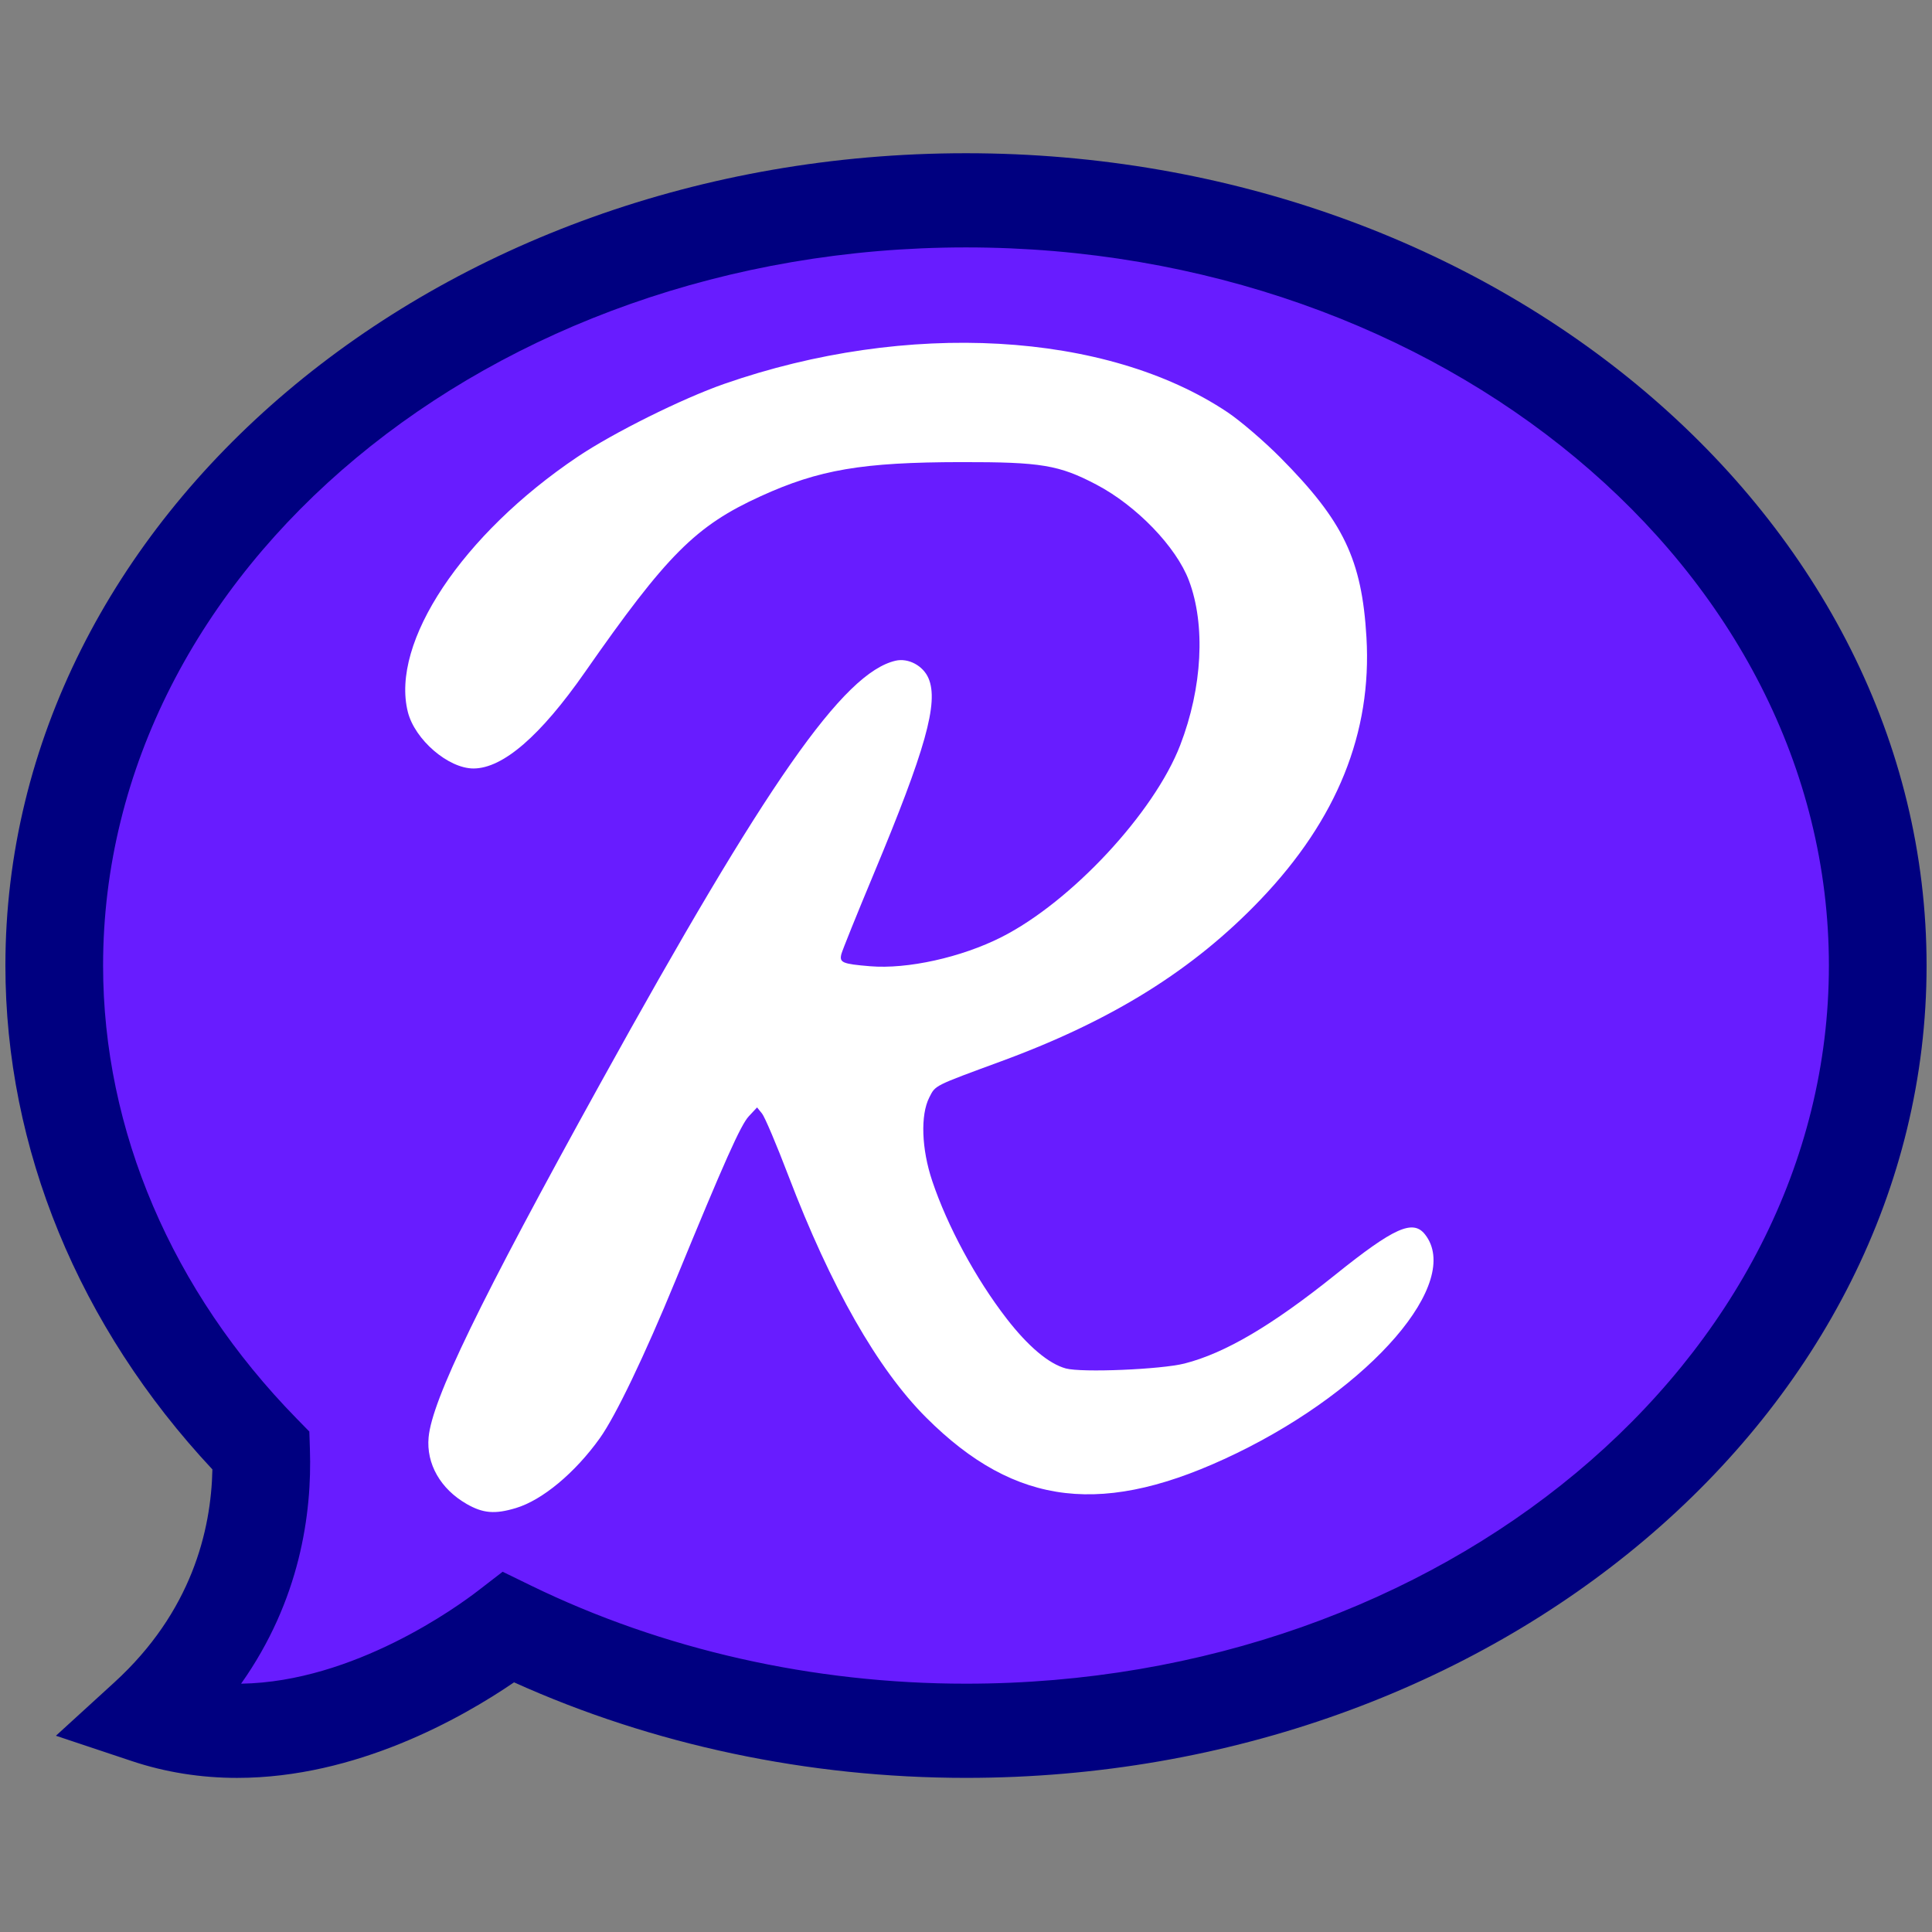 <?xml version="1.0" encoding="UTF-8" standalone="no"?>
<!-- Created with Inkscape (http://www.inkscape.org/) -->

<svg
   width="128mm"
   height="128mm"
   viewBox="0 0 128 128"
   version="1.1"
   id="svg1"
   xml:space="preserve"
   inkscape:version="1.3.2 (091e20e, 2023-11-25)"
   sodipodi:docname="icon2.svg"
   xmlns:inkscape="http://www.inkscape.org/namespaces/inkscape"
   xmlns:sodipodi="http://sodipodi.sourceforge.net/DTD/sodipodi-0.dtd"
   xmlns="http://www.w3.org/2000/svg"
   xmlns:svg="http://www.w3.org/2000/svg"><rect x="0" y="0" width="128" height="128" fill="#808080" stroke="none"/><sodipodi:namedview
     id="namedview1"
     pagecolor="#ffffff"
     bordercolor="#000000"
     borderopacity="0.25"
     inkscape:showpageshadow="2"
     inkscape:pageopacity="0.0"
     inkscape:pagecheckerboard="0"
     inkscape:deskcolor="#d1d1d1"
     inkscape:document-units="mm"
     inkscape:zoom="0.08958336"
     inkscape:cx="-3242.7897"
     inkscape:cy="-1328.3717"
     inkscape:window-width="1512"
     inkscape:window-height="917"
     inkscape:window-x="0"
     inkscape:window-y="65"
     inkscape:window-maximized="0"
     inkscape:current-layer="svg1" /><defs
     id="defs1" /><g
     style="fill:#000000;stroke:none;stroke-opacity:1"
     id="g2"
     transform="matrix(1.618,0,0,1.56,67.615,-30.201)"><g
       id="g1"
       style="stroke:none;stroke-opacity:1">
	<path
   style="fill:#681cff;fill-opacity:1;stroke:none;stroke-width:0;stroke-dasharray:none;stroke-opacity:1"
   d="m 36.121,195.886 c 0,-0.046 0.231,-0.478 0.513,-0.959 1.285,-2.193 1.99,-4.811 2.031,-7.54 l 0.026,-1.72 -0.899,-0.923 c -5.165,-5.305 -8.03,-12.965 -7.407,-19.803 0.475,-5.209 2.36,-9.889 5.695,-14.135 1.216,-1.549 4.024,-4.274 5.692,-5.525 8.383,-6.285 19.581,-8.869 30.465,-7.031 12.933,2.184 23.399,10.37 26.88,21.023 0.902,2.759 1.077,3.982 1.077,7.518 0,2.808 -0.043,3.431 -0.333,4.771 -1.703,7.872 -6.805,14.582 -14.518,19.093 -7.947,4.648 -18.001,6.338 -27.42,4.609 -3.641,-0.668 -7.369,-1.876 -10.246,-3.319 -0.629,-0.316 -1.224,-0.527 -1.321,-0.47 -0.097,0.057 -0.565,0.4 -1.04,0.761 -1.818,1.386 -4.779,2.848 -6.698,3.307 -1.143,0.274 -2.496,0.459 -2.496,0.341 z"
   id="path26"
   transform="matrix(1.027,0,0,1.065,-69.324,-117.261)" /><path
   d="m -32.078,94.866 c -1.493,0 -2.943,-0.24 -4.309,-0.713 l -3.113,-1.077 2.392,-2.265 c 3.165,-2.997 3.964,-6.455 4.016,-9.046 -5.472,-6.066 -8.476,-13.635 -8.476,-21.398 0,-19.023 17.645,-34.5 39.333,-34.5 21.688,0 39.334,15.477 39.334,34.5 0,19.022 -17.646,34.498 -39.334,34.498 -6.458,0 -12.827,-1.399 -18.505,-4.057 -2.139,1.514 -6.462,4.058 -11.338,4.058 z m 10.871,-8.755 1.148,0.581 c 5.397,2.729 11.561,4.173 17.824,4.173 19.483,0 35.334,-13.682 35.334,-30.498 0,-16.818 -15.851,-30.5 -35.334,-30.5 -19.483,0 -35.333,13.682 -35.333,30.5 0,6.99 2.814,13.823 7.925,19.238 l 0.52,0.552 0.024,0.757 c 0.087,2.72 -0.401,6.407 -2.818,9.951 4.63,-0.074 8.89,-3.298 9.705,-3.95 z"
   id="path1"
   style="fill:#000080;fill-opacity:1;stroke:none;stroke-opacity:1" />
</g></g><g
     inkscape:label="Layer 1"
     inkscape:groupmode="layer"
     id="layer1"
     transform="matrix(1.087,0,0,1.087,-77.953,-128.21)"><path
       style="fill:#ffffff;fill-opacity:1;stroke:none;stroke-width:0.683;stroke-dasharray:none;stroke-opacity:1"
       d="m 100.15,209.611 c -1.587,-0.911 -2.46,-2.441 -2.313,-4.054 0.209,-2.291 3.104,-8.255 10.489,-21.614 10.115,-18.297 14.789,-24.987 17.972,-25.724 0.779,-0.18 1.682,0.302 2.01,1.074 0.627,1.477 -0.18,4.351 -3.356,11.956 -1.019,2.441 -1.9,4.624 -1.957,4.852 -0.13,0.517 0.062,0.598 1.742,0.739 2.28,0.192 5.574,-0.537 8.02,-1.776 4.251,-2.152 9.302,-7.578 10.891,-11.7 1.352,-3.507 1.554,-7.325 0.529,-10.036 -0.775,-2.052 -3.193,-4.558 -5.635,-5.841 -2.282,-1.199 -3.37,-1.38 -8.246,-1.373 -6.03,0.008 -8.658,0.456 -12.217,2.078 -3.963,1.806 -5.717,3.563 -10.714,10.726 -2.71,3.885 -4.999,5.865 -6.789,5.869 -1.535,0.003 -3.578,-1.753 -4.004,-3.444 -1.068,-4.24 3.317,-10.828 10.354,-15.558 2.168,-1.457 6.366,-3.544 8.927,-4.438 11.147,-3.888 23.298,-3.205 30.676,1.726 0.784,0.524 2.236,1.77 3.226,2.768 3.848,3.881 4.965,6.213 5.244,10.952 0.343,5.813 -1.79,11.097 -6.449,15.977 -4.094,4.288 -9.023,7.364 -15.794,9.856 -4.16,1.531 -4.018,1.46 -4.401,2.21 -0.548,1.074 -0.476,3.14 0.177,5.089 0.924,2.758 2.656,5.962 4.534,8.391 1.312,1.696 2.57,2.756 3.61,3.04 0.967,0.264 5.807,0.062 7.237,-0.302 2.467,-0.629 5.337,-2.32 9.194,-5.415 3.572,-2.868 4.727,-3.386 5.461,-2.453 2.29,2.911 -3.251,9.343 -11.492,13.341 -8.045,3.903 -13.448,3.28 -18.913,-2.179 -2.963,-2.96 -5.812,-7.962 -8.403,-14.755 -0.713,-1.87 -1.433,-3.567 -1.6,-3.773 l -0.303,-0.374 -0.503,0.539 c -0.495,0.53 -1.491,2.761 -4.463,9.995 -1.894,4.61 -3.658,8.285 -4.622,9.632 -1.512,2.113 -3.501,3.768 -5.111,4.252 -1.282,0.386 -2.003,0.325 -3.011,-0.253 z"
       id="path23" /></g></svg>
